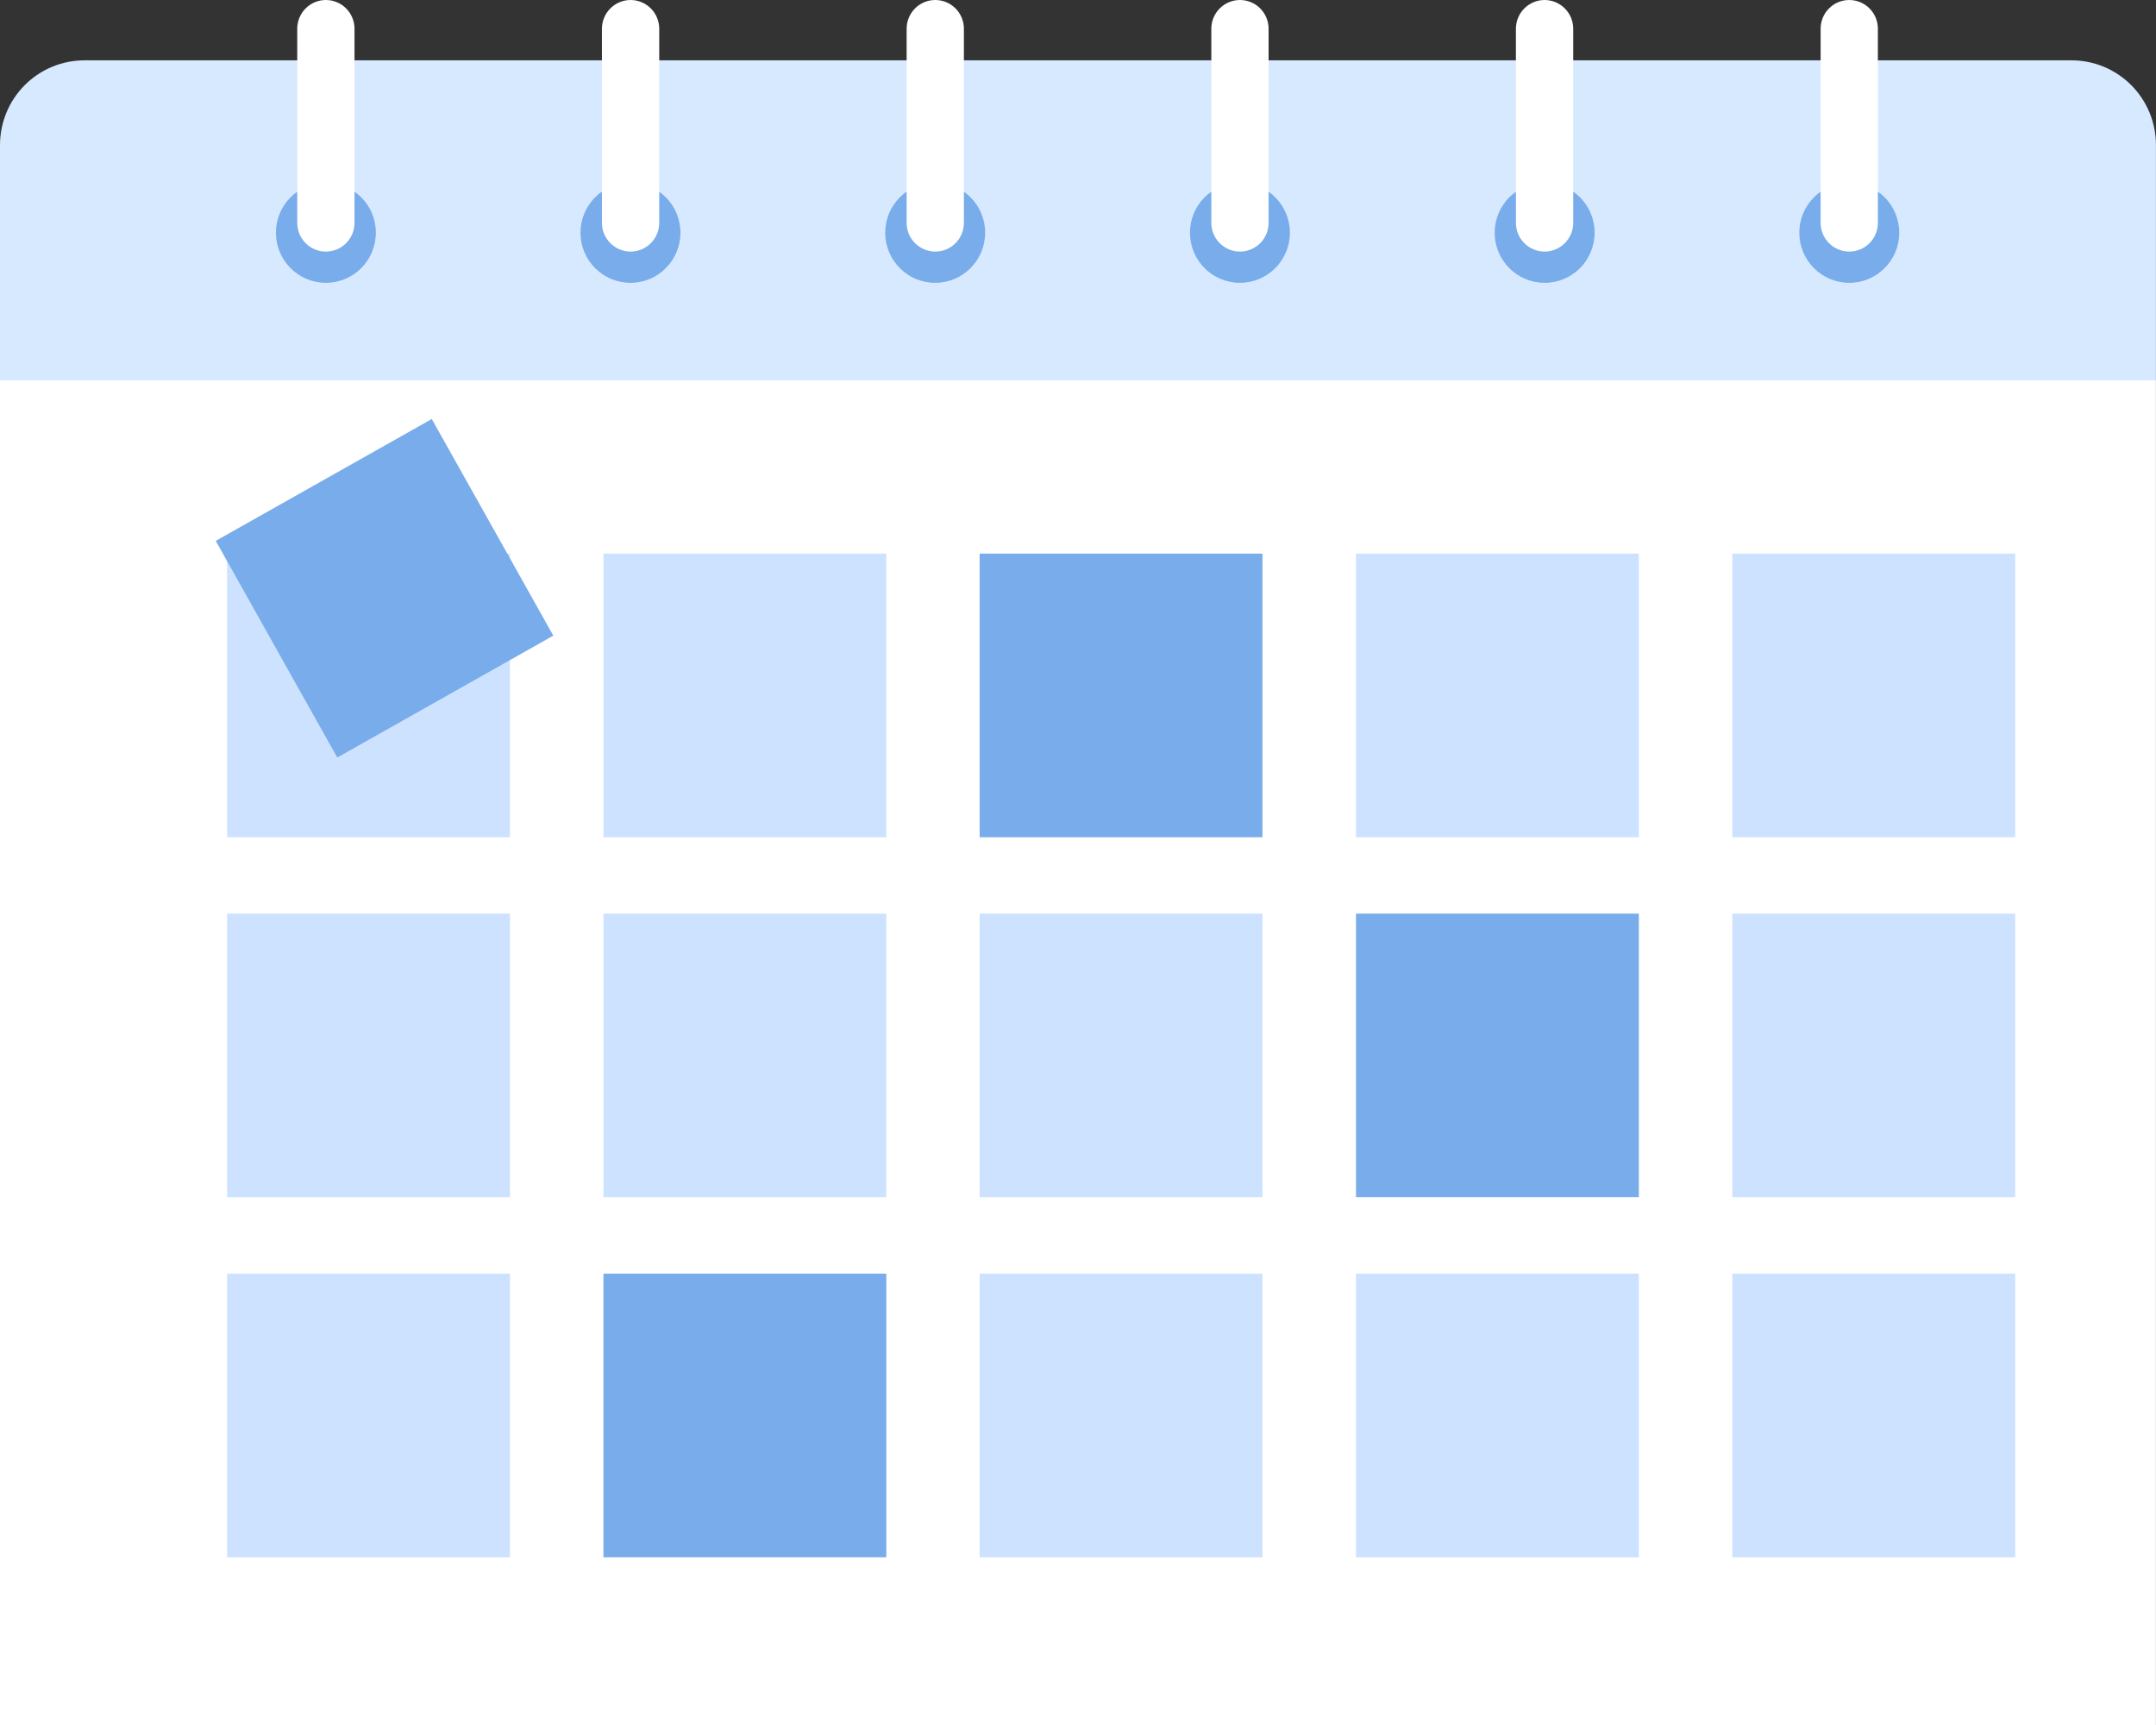 <svg width="160" height="128" viewBox="0 0 160 128" fill="none" xmlns="http://www.w3.org/2000/svg">
<rect x="0" y="0" width="160" height="128" fill="#333333" stroke="none"/>
<path d="M159.995 28.209H0V128H159.995V28.209Z" fill="white"/>
<path d="M0 10.761V28.225H159.995V10.761C159.996 9.936 159.834 9.119 159.52 8.356C159.205 7.594 158.744 6.901 158.162 6.317C157.58 5.734 156.89 5.271 156.13 4.955C155.369 4.639 154.554 4.477 153.732 4.477H6.268C4.606 4.477 3.011 5.139 1.836 6.317C0.66 7.496 0 9.094 0 10.761Z" fill="#D7E9FF"/>
<path d="M24.184 20.986C26.232 20.986 27.892 19.322 27.892 17.268C27.892 15.215 26.232 13.551 24.184 13.551C22.137 13.551 20.477 15.215 20.477 17.268C20.477 19.322 22.137 20.986 24.184 20.986Z" fill="#78ACEA"/>
<path d="M24.183 18.668C23.62 18.668 23.079 18.444 22.681 18.044C22.282 17.645 22.059 17.103 22.059 16.538V2.13C22.059 1.565 22.282 1.023 22.681 0.624C23.079 0.224 23.62 0 24.183 0C24.747 0 25.287 0.224 25.685 0.624C26.084 1.023 26.308 1.565 26.308 2.13V16.538C26.308 17.103 26.084 17.645 25.685 18.044C25.287 18.444 24.747 18.668 24.183 18.668Z" fill="white"/>
<path d="M46.788 20.986C48.836 20.986 50.496 19.322 50.496 17.268C50.496 15.215 48.836 13.551 46.788 13.551C44.74 13.551 43.08 15.215 43.08 17.268C43.08 19.322 44.74 20.986 46.788 20.986Z" fill="#78ACEA"/>
<path d="M46.794 18.668C46.231 18.667 45.692 18.442 45.294 18.043C44.895 17.644 44.671 17.103 44.67 16.538V2.13C44.671 1.566 44.895 1.024 45.294 0.625C45.692 0.226 46.231 0.001 46.794 0C47.358 -1.20667e-06 47.899 0.224 48.298 0.624C48.697 1.023 48.922 1.565 48.923 2.13V16.538C48.922 17.103 48.697 17.645 48.298 18.044C47.899 18.444 47.358 18.668 46.794 18.668Z" fill="white"/>
<path d="M69.401 20.986C71.449 20.986 73.109 19.322 73.109 17.268C73.109 15.215 71.449 13.551 69.401 13.551C67.353 13.551 65.693 15.215 65.693 17.268C65.693 19.322 67.353 20.986 69.401 20.986Z" fill="#78ACEA"/>
<path d="M69.408 18.668C68.844 18.668 68.304 18.444 67.906 18.044C67.507 17.645 67.283 17.103 67.283 16.538V2.13C67.283 1.565 67.507 1.023 67.906 0.624C68.304 0.224 68.844 0 69.408 0C69.971 0 70.511 0.224 70.91 0.624C71.308 1.023 71.532 1.565 71.532 2.13V16.538C71.532 17.103 71.308 17.645 70.91 18.044C70.511 18.444 69.971 18.668 69.408 18.668Z" fill="white"/>
<path d="M92.017 20.986C94.064 20.986 95.725 19.322 95.725 17.268C95.725 15.215 94.064 13.551 92.017 13.551C89.969 13.551 88.309 15.215 88.309 17.268C88.309 19.322 89.969 20.986 92.017 20.986Z" fill="#78ACEA"/>
<path d="M92.019 18.668C91.456 18.668 90.915 18.444 90.517 18.044C90.118 17.645 89.894 17.103 89.894 16.538V2.13C89.894 1.565 90.118 1.023 90.517 0.624C90.915 0.224 91.456 0 92.019 0C92.582 0 93.123 0.224 93.521 0.624C93.92 1.023 94.144 1.565 94.144 2.13V16.538C94.144 17.103 93.92 17.645 93.521 18.044C93.123 18.444 92.582 18.668 92.019 18.668Z" fill="white"/>
<path d="M114.63 20.986C116.678 20.986 118.338 19.322 118.338 17.268C118.338 15.215 116.678 13.551 114.63 13.551C112.582 13.551 110.922 15.215 110.922 17.268C110.922 19.322 112.582 20.986 114.63 20.986Z" fill="#78ACEA"/>
<path d="M114.623 18.668C114.059 18.667 113.52 18.442 113.122 18.043C112.723 17.644 112.499 17.103 112.498 16.538V2.13C112.499 1.566 112.723 1.024 113.122 0.625C113.52 0.226 114.059 0.001 114.623 0C115.186 -1.20667e-06 115.727 0.224 116.126 0.624C116.525 1.023 116.75 1.565 116.751 2.13V16.538C116.75 17.103 116.525 17.645 116.126 18.044C115.727 18.444 115.186 18.668 114.623 18.668Z" fill="white"/>
<path d="M137.237 20.986C139.285 20.986 140.945 19.322 140.945 17.268C140.945 15.215 139.285 13.551 137.237 13.551C135.189 13.551 133.529 15.215 133.529 17.268C133.529 19.322 135.189 20.986 137.237 20.986Z" fill="#78ACEA"/>
<path d="M137.236 18.668C136.672 18.668 136.132 18.444 135.734 18.044C135.335 17.645 135.111 17.103 135.111 16.538V2.13C135.111 1.565 135.335 1.023 135.734 0.624C136.132 0.224 136.672 0 137.236 0C137.799 0 138.34 0.224 138.738 0.624C139.137 1.023 139.36 1.565 139.36 2.13V16.538C139.36 17.103 139.137 17.645 138.738 18.044C138.34 18.444 137.799 18.668 137.236 18.668Z" fill="white"/>
<path d="M65.773 41.08H44.783V62.125H65.773V41.08Z" fill="#CDE2FE"/>
<path d="M93.691 41.08H72.701V62.125H93.691V41.08Z" fill="#78ACEA"/>
<path d="M121.621 41.08H100.631V62.125H121.621V41.08Z" fill="#CDE2FE"/>
<path d="M149.546 41.08H128.557V62.125H149.546V41.08Z" fill="#CDE2FE"/>
<path d="M37.845 41.08H16.855V62.125H37.845V41.08Z" fill="#CDE2FE"/>
<path d="M65.773 67.793H44.783V88.838H65.773V67.793Z" fill="#CDE2FE"/>
<path d="M93.691 67.793H72.701V88.838H93.691V67.793Z" fill="#CDE2FE"/>
<path d="M121.621 67.793H100.631V88.838H121.621V67.793Z" fill="#78ACEA"/>
<path d="M149.546 67.793H128.557V88.838H149.546V67.793Z" fill="#CDE2FE"/>
<path d="M37.845 67.793H16.855V88.838H37.845V67.793Z" fill="#CDE2FE"/>
<path d="M65.773 94.508H44.783V115.553H65.773V94.508Z" fill="#78ACEA"/>
<path d="M93.691 94.508H72.701V115.553H93.691V94.508Z" fill="#CDE2FE"/>
<path d="M121.621 94.508H100.631V115.553H121.621V94.508Z" fill="#CDE2FE"/>
<path d="M149.546 94.508H128.557V115.553H149.546V94.508Z" fill="#CDE2FE"/>
<path d="M37.845 94.508H16.855V115.553H37.845V94.508Z" fill="#CDE2FE"/>
<path d="M41.062 47.166L32.043 31.092L16.011 40.134L25.03 56.209L41.062 47.166Z" fill="#78ACEA"/>
</svg>

